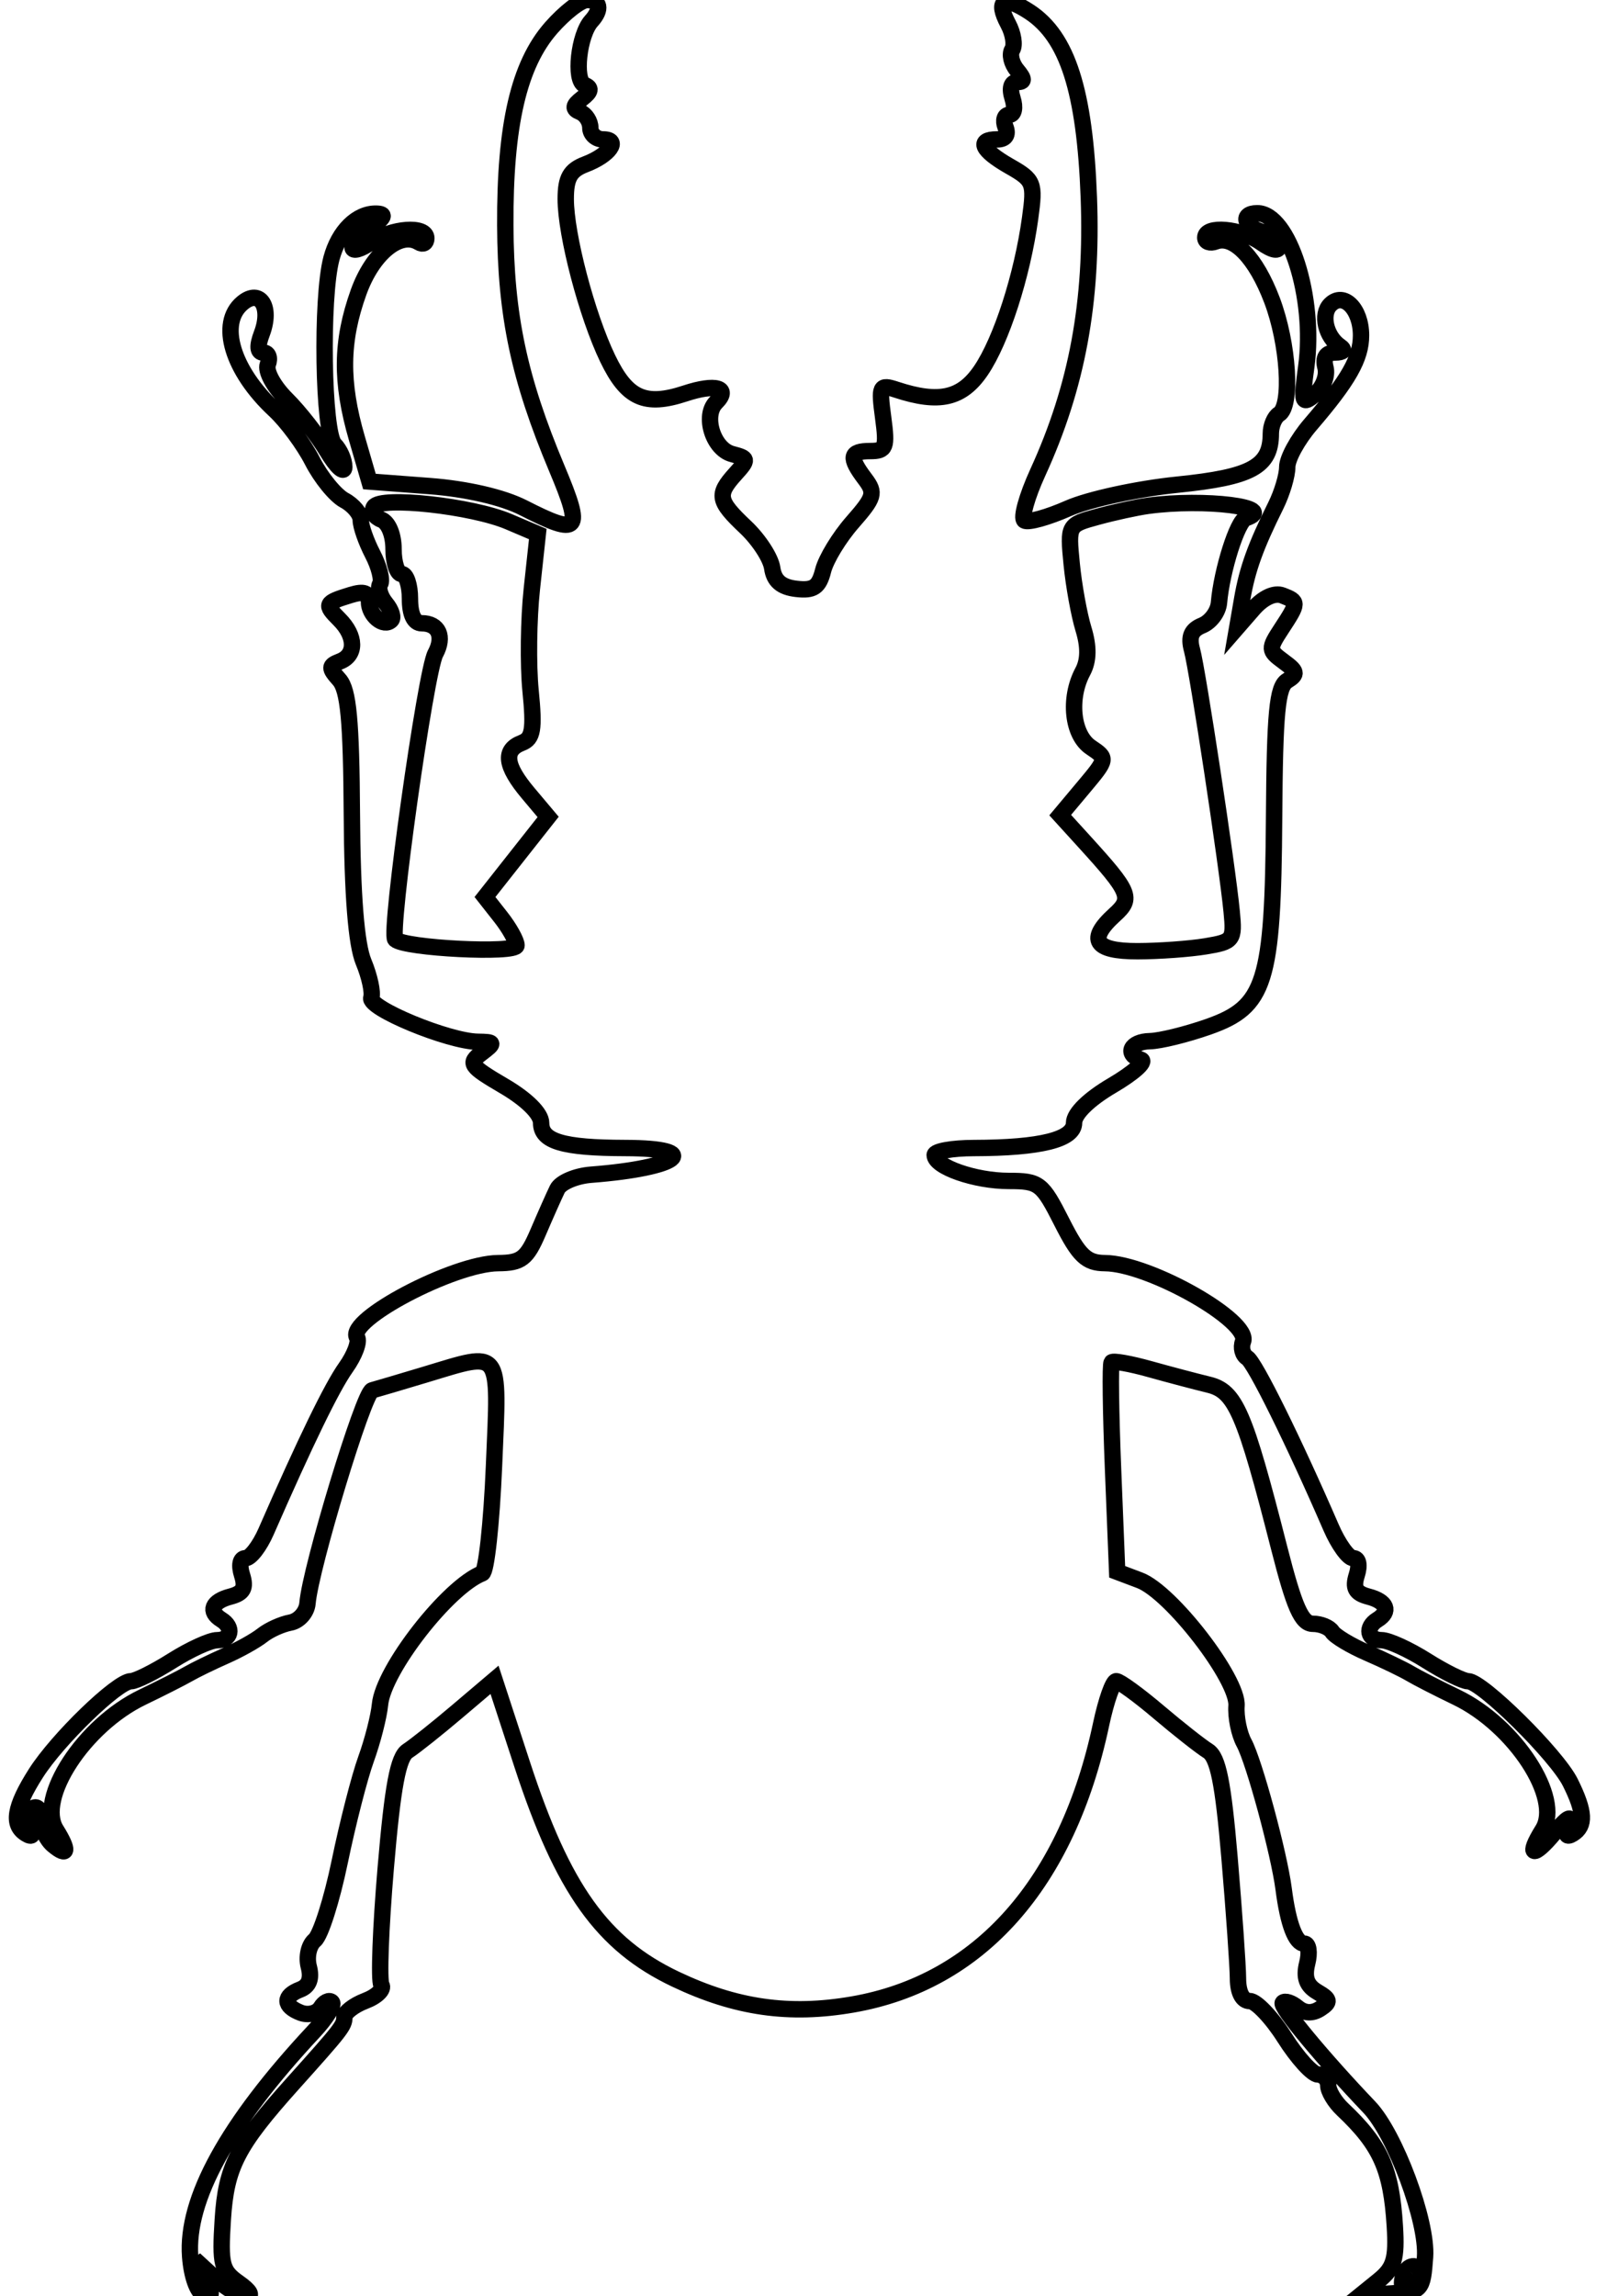 <svg xmlns="http://www.w3.org/2000/svg" width="196" height="280" viewBox="0 0 196 280" version="1.1">
	<path d="M 67.229 3.392 C 63.280 7.889, 61.571 15.245, 61.628 27.500 C 61.678 38.465, 63.311 46.163, 67.910 57.107 C 71.175 64.877, 70.711 65.424, 63.829 61.913 C 61.317 60.631, 56.907 59.612, 52.399 59.271 L 45.059 58.716 43.530 53.454 C 41.533 46.587, 41.590 41.615, 43.734 35.634 C 45.420 30.930, 48.795 28.137, 51.084 29.552 C 51.588 29.863, 52 29.641, 52 29.059 C 52 27.472, 47.754 27.784, 45.223 29.557 C 44 30.413, 43 30.693, 43 30.179 C 43 29.665, 44.013 28.538, 45.250 27.674 C 46.897 26.525, 47.082 26.091, 45.941 26.052 C 43.553 25.972, 41.318 28.181, 40.427 31.500 C 39.137 36.306, 39.399 52.799, 40.788 54.188 C 41.455 54.855, 41.998 56.097, 41.996 56.950 C 41.994 57.802, 41.045 56.925, 39.888 55 C 38.730 53.075, 36.507 50.234, 34.947 48.686 C 33.364 47.114, 32.355 45.238, 32.663 44.436 C 32.966 43.646, 32.727 43, 32.132 43 C 31.411 43, 31.346 42.220, 31.937 40.667 C 33.164 37.437, 31.721 35.157, 29.576 36.937 C 26.588 39.416, 28.324 45.192, 33.502 50 C 34.983 51.375, 37.052 54.172, 38.101 56.217 C 39.149 58.261, 40.905 60.414, 42.003 61.002 C 43.101 61.589, 44 62.678, 44 63.421 C 44 64.164, 44.652 66.028, 45.449 67.564 C 46.246 69.100, 46.657 70.746, 46.363 71.222 C 46.069 71.698, 46.381 72.754, 47.056 73.568 C 47.732 74.382, 48.026 75.308, 47.709 75.624 C 46.801 76.533, 45 75.037, 45 73.374 C 45 72.271, 44.395 72.051, 42.750 72.557 C 39.629 73.516, 39.548 73.691, 41.381 75.524 C 43.425 77.568, 43.460 79.886, 41.457 80.655 C 40.103 81.175, 40.092 81.446, 41.370 82.874 C 42.495 84.131, 42.846 87.852, 42.916 99.290 C 42.976 109.168, 43.450 115.146, 44.342 117.290 C 45.077 119.055, 45.501 121.021, 45.286 121.658 C 44.859 122.921, 54.681 126.980, 58.288 127.032 C 60.361 127.062, 60.388 127.149, 58.716 128.417 C 57.077 129.660, 57.300 129.986, 61.466 132.427 C 64.241 134.053, 66 135.799, 66 136.926 C 66 139.180, 68.641 139.968, 76.250 139.986 C 85.944 140.009, 82.875 142.416, 72.101 143.240 C 70.231 143.383, 68.373 144.175, 67.972 145 C 67.571 145.825, 66.520 148.188, 65.638 150.250 C 64.255 153.481, 63.580 154.003, 60.766 154.022 C 55.349 154.058, 42.239 160.959, 43.551 163.083 C 43.868 163.595, 43.249 165.248, 42.177 166.757 C 40.469 169.160, 37.266 175.747, 32.454 186.750 C 31.672 188.537, 30.545 190, 29.949 190 C 29.308 190, 29.134 190.846, 29.522 192.070 C 30.020 193.638, 29.672 194.273, 28.090 194.687 C 25.850 195.272, 25.376 196.496, 27 197.500 C 28.519 198.439, 28.195 200, 26.480 200 C 25.644 200, 23.178 201.125, 21 202.500 C 18.822 203.875, 16.561 205, 15.976 205 C 14.328 205, 7.017 212.077, 4.374 216.230 C 1.751 220.351, 1.399 222.510, 3.170 223.605 C 3.952 224.088, 4.132 223.787, 3.714 222.696 C 3.369 221.798, 3.518 220.798, 4.044 220.473 C 4.570 220.148, 5 220.753, 5 221.819 C 5 222.884, 5.675 224.315, 6.500 225 C 8.296 226.490, 8.438 225.674, 6.831 223.101 C 4.441 219.274, 10.238 210.385, 17.360 206.957 C 19.637 205.861, 22.175 204.575, 23 204.098 C 23.825 203.622, 25.850 202.637, 27.500 201.909 C 29.150 201.182, 31.175 200.051, 32 199.396 C 32.825 198.742, 34.363 198.048, 35.418 197.853 C 36.472 197.659, 37.411 196.600, 37.504 195.500 C 37.872 191.133, 44.344 169.813, 45.387 169.529 C 45.999 169.363, 48.914 168.500, 51.865 167.613 C 61.309 164.773, 60.865 164.184, 60.252 178.750 C 59.957 185.762, 59.313 191.656, 58.821 191.846 C 54.661 193.452, 46.754 203.593, 46.348 207.841 C 46.208 209.303, 45.442 212.300, 44.644 214.500 C 43.846 216.700, 42.404 222.325, 41.438 227 C 40.472 231.675, 39.100 235.984, 38.389 236.575 C 37.669 237.174, 37.346 238.609, 37.661 239.813 C 38.039 241.258, 37.692 242.181, 36.613 242.595 C 34.531 243.394, 34.555 244.615, 36.670 245.427 C 37.589 245.779, 38.689 245.503, 39.116 244.813 C 39.542 244.123, 40.154 243.821, 40.475 244.142 C 40.796 244.463, 39.808 246.065, 38.279 247.703 C 27.743 258.988, 22.680 268.195, 23.191 275.141 C 23.368 277.549, 24.075 279.534, 24.847 279.788 C 25.951 280.151, 25.971 279.803, 24.961 277.866 L 23.729 275.500 26.179 277.750 C 27.526 278.987, 29.263 280, 30.037 280 C 30.871 280, 30.495 279.334, 29.114 278.368 C 27.018 276.899, 26.823 276.121, 27.175 270.618 C 27.584 264.224, 28.907 261.659, 35.708 254.076 C 41.660 247.440, 42 247.002, 42 245.975 C 42 245.412, 43.152 244.512, 44.560 243.977 C 45.968 243.442, 46.850 242.567, 46.520 242.033 C 46.190 241.499, 46.427 235.085, 47.047 227.781 C 47.896 217.775, 48.557 214.253, 49.727 213.500 C 50.582 212.950, 53.313 210.775, 55.798 208.666 L 60.316 204.832 63.694 215.166 C 68.654 230.339, 73.485 237.099, 82.391 241.333 C 89.749 244.831, 96.268 245.762, 104 244.420 C 119.475 241.735, 130.183 229.660, 134.299 210.250 C 134.912 207.363, 135.743 205, 136.146 205 C 136.549 205, 138.868 206.687, 141.299 208.750 C 143.730 210.813, 146.443 212.950, 147.328 213.500 C 148.556 214.263, 149.178 217.340, 149.958 226.500 C 150.520 233.100, 150.984 239.738, 150.990 241.250 C 150.996 242.956, 151.540 244, 152.422 244 C 153.204 244, 155.116 246.009, 156.672 248.463 C 158.227 250.918, 160.063 252.943, 160.750 252.963 C 161.438 252.984, 162 253.575, 162 254.278 C 162 254.981, 162.787 256.299, 163.750 257.207 C 168.385 261.582, 169.696 264.515, 170.123 271.462 C 170.367 275.423, 170.031 276.557, 168.165 278.068 L 165.912 279.892 169.706 279.654 C 173.404 279.423, 173.508 279.310, 173.807 275.211 C 174.124 270.882, 170.163 260.243, 167.002 256.930 C 161.297 250.951, 156.050 244.617, 156.462 244.204 C 156.731 243.935, 157.540 244.203, 158.259 244.800 C 159.116 245.511, 160.073 245.554, 161.034 244.925 C 162.285 244.104, 162.231 243.805, 160.666 242.885 C 159.360 242.117, 159.005 241.115, 159.435 239.403 C 159.767 238.081, 159.610 237, 159.086 237 C 158.019 237, 157.112 234.609, 156.564 230.354 C 156.006 226.013, 152.967 214.804, 151.731 212.523 C 151.128 211.411, 150.715 209.374, 150.814 207.998 C 151.044 204.794, 142.823 194.137, 139.011 192.698 L 136.257 191.658 135.752 179.079 C 135.474 172.161, 135.400 166.329, 135.588 166.119 C 135.775 165.910, 137.857 166.278, 140.214 166.938 C 142.571 167.597, 145.811 168.454, 147.412 168.842 C 150.685 169.633, 151.792 172.194, 156.015 188.750 C 157.865 196.003, 158.754 198, 160.128 198 C 161.093 198, 162.153 198.438, 162.483 198.973 C 162.814 199.509, 164.753 200.671, 166.792 201.556 C 168.832 202.442, 171.175 203.571, 172 204.066 C 172.825 204.560, 175.363 205.861, 177.640 206.957 C 184.762 210.385, 190.559 219.274, 188.169 223.101 C 186.127 226.370, 186.978 226.612, 189.569 223.500 C 191.103 221.656, 191.794 221.238, 191.363 222.414 C 190.875 223.744, 191.017 224.107, 191.830 223.605 C 193.390 222.641, 193.305 220.918, 191.518 217.336 C 189.863 214.019, 180.750 205, 179.052 205 C 178.452 205, 176.178 203.875, 174 202.500 C 171.822 201.125, 169.356 200, 168.520 200 C 166.805 200, 166.481 198.439, 168 197.500 C 169.624 196.496, 169.150 195.272, 166.910 194.687 C 165.328 194.273, 164.980 193.638, 165.478 192.070 C 165.866 190.846, 165.692 190, 165.051 190 C 164.455 190, 163.236 188.313, 162.343 186.250 C 157.790 175.743, 153.046 166.146, 152.123 165.576 C 151.554 165.224, 151.321 164.326, 151.607 163.581 C 152.564 161.087, 140.195 154.066, 134.767 154.022 C 132.500 154.004, 131.601 153.147, 129.500 149 C 127.106 144.276, 126.749 144, 123.030 144 C 118.915 144, 114 142.280, 114 140.839 C 114 140.378, 116.138 139.995, 118.750 139.989 C 126.954 139.970, 131 138.953, 131 136.911 C 131 135.794, 132.812 134.022, 135.669 132.348 C 138.236 130.844, 139.811 129.437, 139.169 129.223 C 137.155 128.552, 137.895 127.002, 140.250 126.956 C 141.488 126.932, 144.690 126.145, 147.368 125.206 C 154.346 122.760, 155.264 119.843, 155.396 99.714 C 155.481 86.863, 155.778 83.756, 156.995 83.003 C 158.279 82.210, 158.216 81.878, 156.551 80.661 C 154.705 79.311, 154.693 79.117, 156.306 76.656 C 158.383 73.487, 158.386 73.362, 156.412 72.605 C 155.447 72.234, 154.056 72.878, 152.864 74.248 L 150.904 76.500 151.510 73 C 152.134 69.398, 153.145 66.591, 155.593 61.669 C 156.367 60.112, 157 57.990, 157 56.954 C 157 55.917, 158.270 53.591, 159.821 51.785 C 164.492 46.346, 166 43.690, 166 40.900 C 166 37.661, 163.872 35.528, 162.254 37.146 C 161.068 38.332, 161.694 41.048, 163.427 42.235 C 164.084 42.685, 163.858 42.975, 162.844 42.985 C 161.737 42.995, 161.345 43.604, 161.663 44.820 C 161.925 45.821, 161.358 47.283, 160.404 48.070 C 158.788 49.402, 158.714 49.174, 159.319 44.726 C 160.468 36.279, 157.189 26, 153.345 26 C 151.268 26, 151.755 27.703, 154 28.290 C 155.100 28.577, 156 29.330, 156 29.963 C 156 30.708, 155.217 30.565, 153.777 29.557 C 151.314 27.831, 147 27.457, 147 28.969 C 147 29.501, 147.575 29.716, 148.279 29.447 C 150.456 28.611, 153.181 31.448, 155.131 36.583 C 157.145 41.887, 157.620 49.498, 156 50.500 C 155.450 50.840, 155 51.905, 155 52.868 C 155 56.903, 152.658 58.182, 143.591 59.101 C 138.760 59.591, 132.778 60.889, 130.296 61.987 C 127.813 63.085, 125.410 63.754, 124.955 63.472 C 124.501 63.191, 125.232 60.550, 126.581 57.603 C 131.365 47.155, 133.278 36.835, 132.800 24.070 C 132.313 11.099, 130.198 4.486, 125.562 1.449 C 122.452 -0.589, 121.401 0.012, 122.965 2.935 C 123.585 4.093, 123.808 5.502, 123.460 6.064 C 123.112 6.627, 123.372 7.743, 124.036 8.544 C 124.962 9.659, 124.966 10, 124.055 10 C 123.320 10, 123.108 10.765, 123.500 12 C 123.856 13.121, 123.680 14, 123.099 14 C 122.529 14, 122.322 14.675, 122.638 15.500 C 123.003 16.450, 122.625 17, 121.607 17 C 119.097 17, 119.720 18.333, 123.138 20.279 C 126.102 21.966, 126.232 22.293, 125.643 26.587 C 124.681 33.603, 122.128 41.517, 119.645 45.175 C 117.317 48.606, 114.545 49.237, 109.332 47.523 C 107.294 46.852, 107.198 47.054, 107.714 50.905 C 108.208 54.589, 108.050 55, 106.132 55 C 103.653 55, 103.510 55.769, 105.503 58.401 C 106.799 60.114, 106.649 60.635, 103.985 63.670 C 102.359 65.521, 100.742 68.178, 100.392 69.573 C 99.884 71.600, 99.228 72.048, 97.128 71.805 C 95.290 71.592, 94.405 70.830, 94.183 69.272 C 94.009 68.046, 92.547 65.798, 90.933 64.275 C 87.534 61.066, 87.393 60.329, 89.694 57.786 C 91.295 56.016, 91.274 55.884, 89.293 55.366 C 86.971 54.759, 85.705 50.695, 87.332 49.068 C 89.113 47.287, 87.282 46.752, 83.583 47.973 C 78.671 49.594, 76.467 48.600, 74.110 43.704 C 71.579 38.447, 69 28.637, 69 24.265 C 69 21.685, 69.533 20.748, 71.403 20.037 C 74.335 18.922, 75.699 17, 73.559 17 C 72.702 17, 72 16.363, 72 15.583 C 72 14.804, 71.438 13.938, 70.750 13.659 C 69.806 13.277, 69.867 12.870, 71 12 C 72.094 11.160, 72.172 10.714, 71.289 10.354 C 69.984 9.821, 70.587 4.242, 72.132 2.550 C 73.421 1.139, 73.185 -0, 71.604 0 C 70.836 0, 68.867 1.526, 67.229 3.392 M 45.617 61.810 C 45.284 62.349, 45.684 63.048, 46.506 63.364 C 47.377 63.698, 48 65.202, 48 66.969 C 48 68.636, 48.450 70, 49 70 C 49.550 70, 50 71.350, 50 73 C 50 74.945, 50.507 76, 51.441 76 C 53.498 76, 54.226 77.626, 53.101 79.709 C 51.913 81.909, 47.439 113.772, 48.209 114.543 C 49.298 115.632, 63 116.315, 63 115.280 C 63 114.724, 62.134 113.169, 61.076 111.824 L 59.152 109.378 63.003 104.496 L 66.854 99.615 64.427 96.731 C 61.593 93.363, 61.350 91.463, 63.640 90.585 C 64.994 90.065, 65.181 88.955, 64.712 84.228 C 64.400 81.077, 64.470 75.489, 64.868 71.810 L 65.591 65.120 62.046 63.611 C 57.559 61.702, 46.438 60.483, 45.617 61.810 M 140 61.683 C 138.625 61.871, 135.868 62.471, 133.873 63.016 C 130.255 64.004, 130.248 64.018, 130.708 68.753 C 130.962 71.364, 131.609 74.940, 132.146 76.701 C 132.805 78.861, 132.778 80.547, 132.061 81.885 C 130.311 85.155, 130.785 89.612, 133.043 91.128 C 135.067 92.487, 135.059 92.534, 132.198 95.946 L 129.309 99.393 132.294 102.673 C 137.878 108.810, 138.177 109.530, 135.968 111.529 C 132.600 114.577, 133.489 116.001, 138.750 115.989 C 141.363 115.983, 145.092 115.715, 147.038 115.393 C 150.422 114.833, 150.561 114.648, 150.223 111.154 C 149.682 105.549, 146.078 81.786, 145.386 79.260 C 144.942 77.641, 145.288 76.809, 146.636 76.260 C 147.661 75.842, 148.578 74.600, 148.673 73.500 C 149.019 69.513, 150.919 63.527, 151.947 63.184 C 155.904 61.865, 146.920 60.737, 140 61.683 M 171.667 276.667 C 171.300 277.033, 171 277.798, 171 278.367 C 171 278.993, 171.466 278.934, 172.183 278.217 C 172.834 277.566, 173.134 276.801, 172.850 276.517 C 172.566 276.233, 172.033 276.300, 171.667 276.667" fill="none" stroke="#000" stroke-width="2px" fill-rule="evenodd"/>
</svg>
